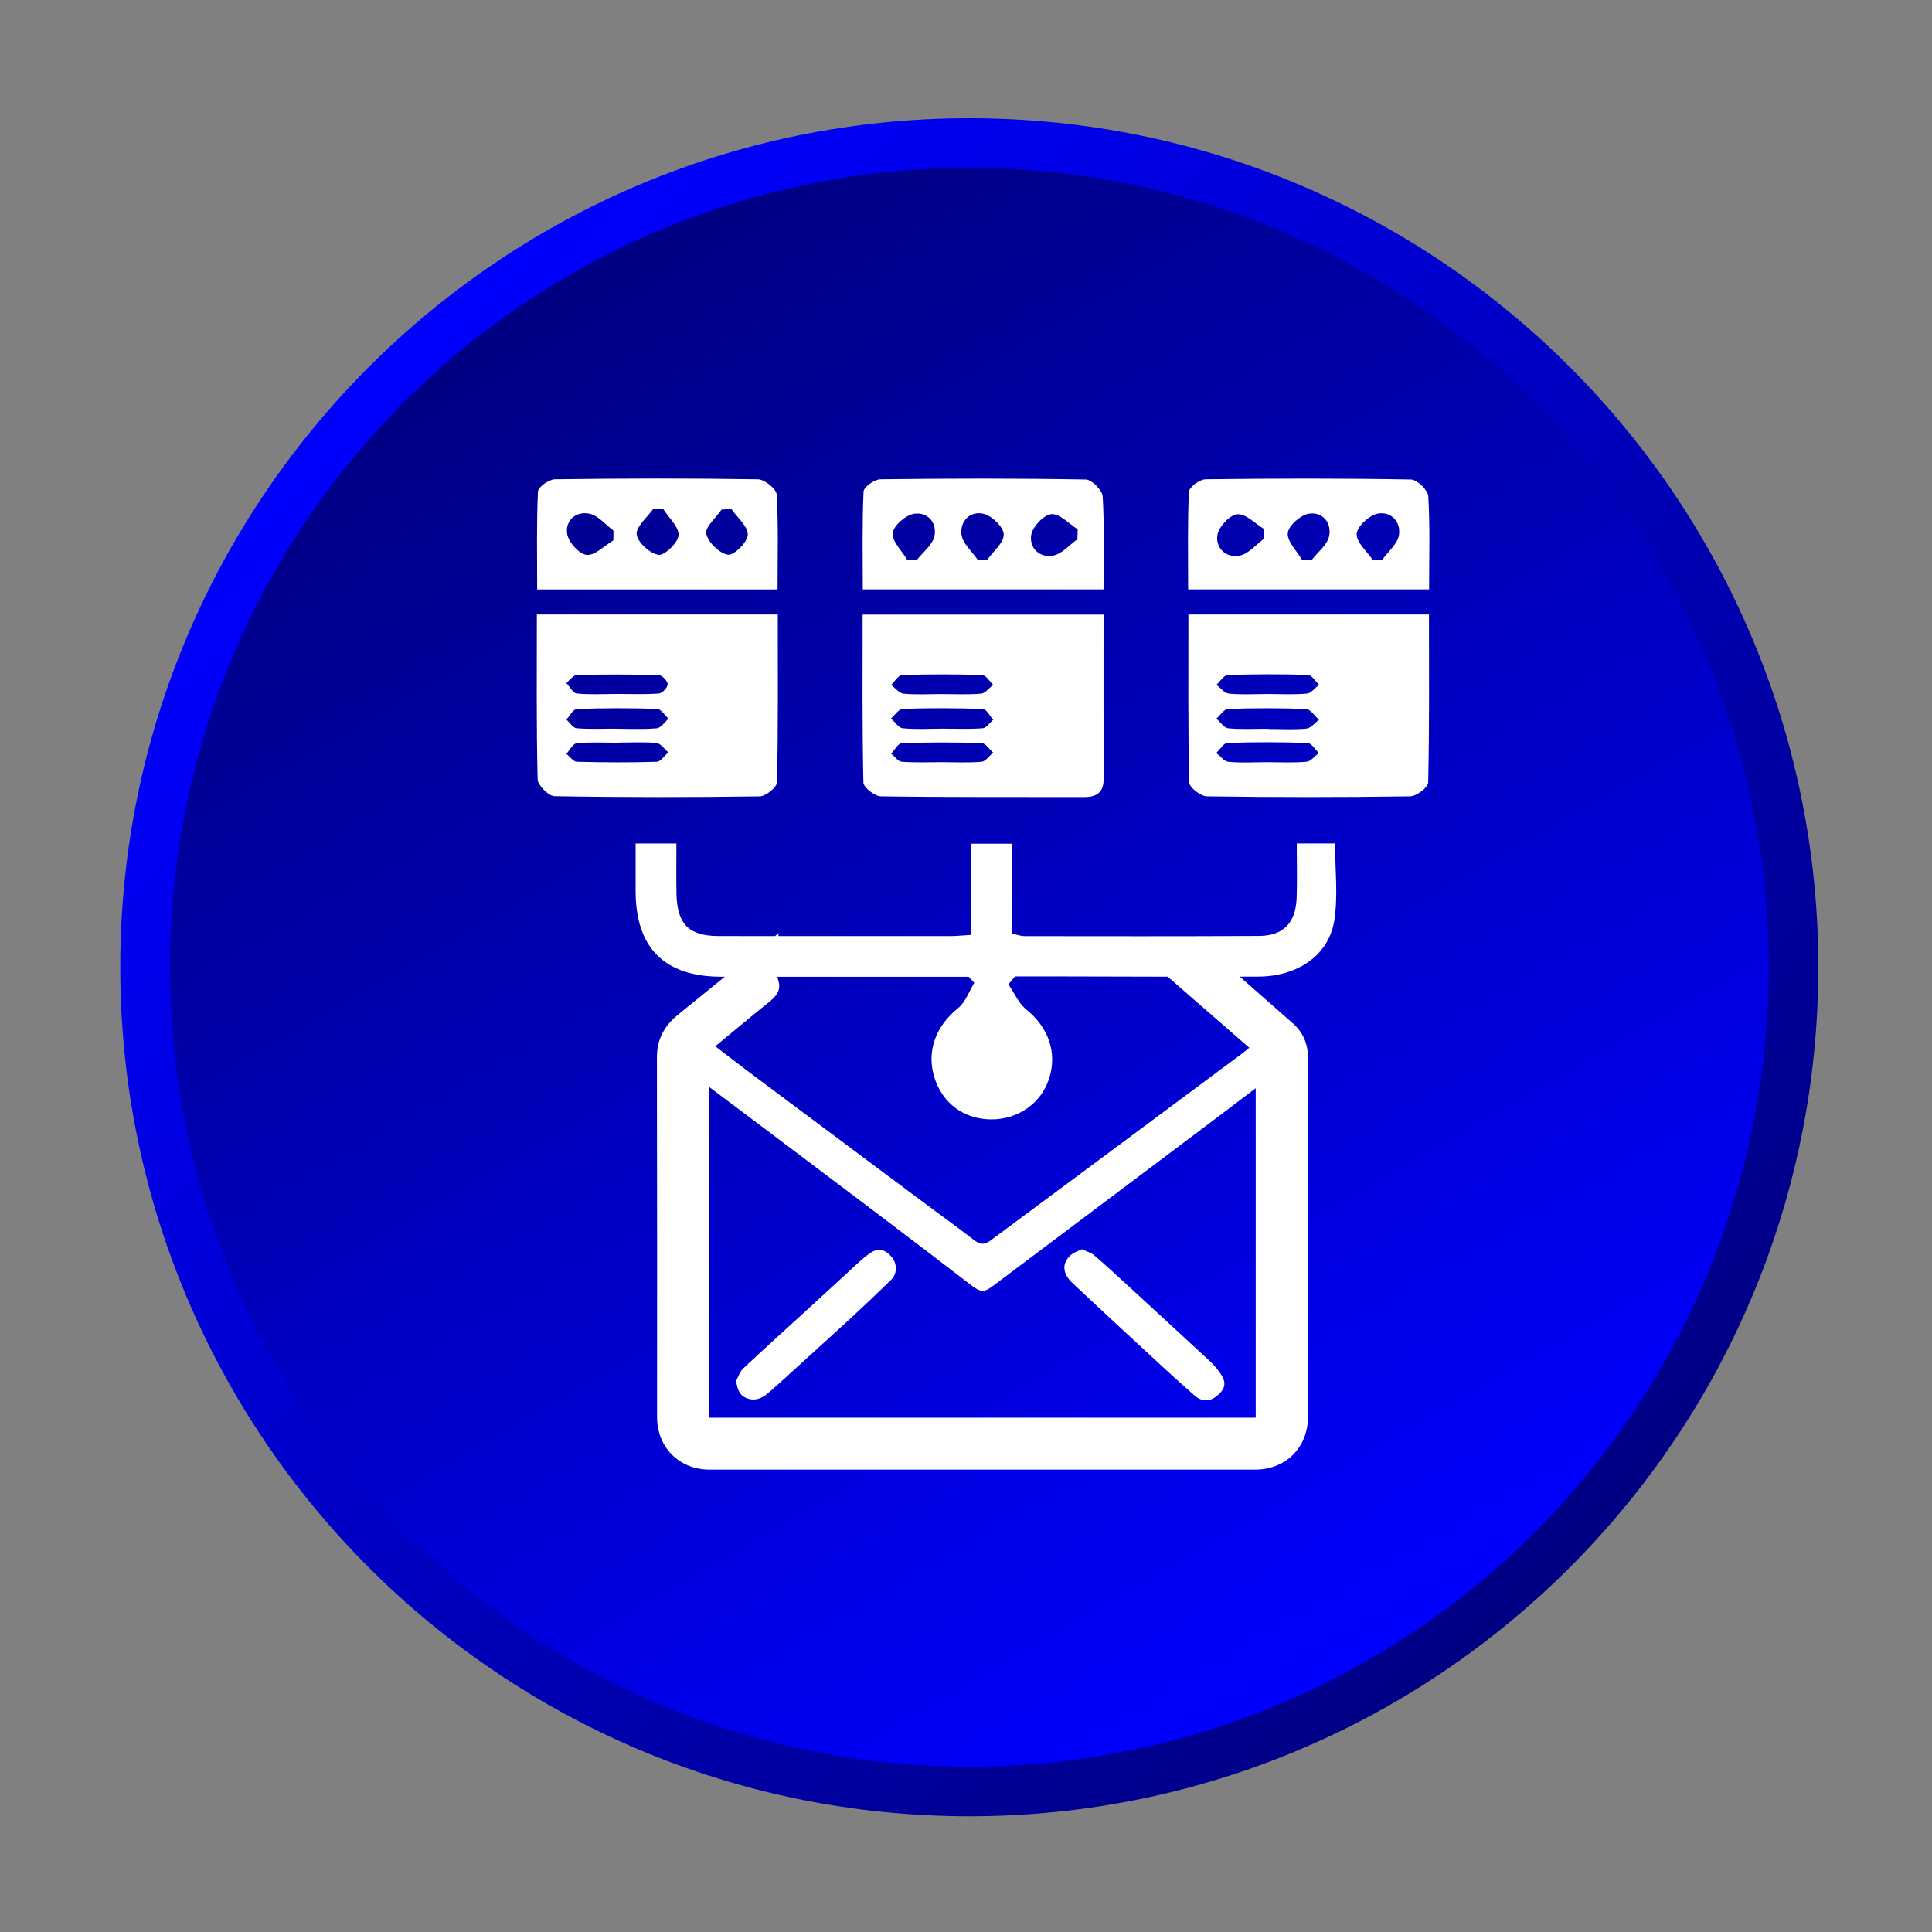 <?xml version="1.0" encoding="utf-8"?>
<!-- Generator: Adobe Illustrator 16.0.0, SVG Export Plug-In . SVG Version: 6.00 Build 0)  -->
<!DOCTYPE svg PUBLIC "-//W3C//DTD SVG 1.1//EN" "http://www.w3.org/Graphics/SVG/1.1/DTD/svg11.dtd">
<svg version="1.1" id="Layer_1" xmlns="http://www.w3.org/2000/svg" xmlns:xlink="http://www.w3.org/1999/xlink" x="0px" y="0px"
	 width="512px" height="512px" viewBox="0 0 512 512" enable-background="new 0 0 512 512" xml:space="preserve">
<rect x="0" y="0" width="512" height="512" fill="#808080" stroke="none"/>
<g>
	<g>
		<linearGradient id="SVGID_1_" gradientUnits="userSpaceOnUse" x1="101.238" y1="100.694" x2="417.311" y2="416.767">
			<stop  offset="0" style="stop-color:#0000FF"/>
			<stop  offset="1" style="stop-color:#000083"/>
		</linearGradient>
		<path fill="url(#SVGID_1_)" d="M481.873,256.33c0,124.261-100.733,225-225,225s-225-100.739-225-225
			c0-124.267,100.733-225,225-225S481.873,132.063,481.873,256.33z"/>
		<linearGradient id="SVGID_2_" gradientUnits="userSpaceOnUse" x1="150.927" y1="72.825" x2="362.82" y2="439.835">
			<stop  offset="0" style="stop-color:#000083"/>
			<stop  offset="1" style="stop-color:#0000FF"/>
		</linearGradient>
		<circle fill="url(#SVGID_2_)" cx="256.873" cy="256.33" r="211.858"/>
	</g>
</g>
<path fill-rule="evenodd" clip-rule="evenodd" fill="#FFFFFF" d="M142.271,162.846c21.602,0,42.402,0,63.851,0
	c0,15.024,0.122,29.75-0.208,44.462c-0.03,1.333-2.958,3.71-4.566,3.735c-18.129,0.263-36.259,0.275-54.389-0.049
	c-1.589-0.031-4.444-2.879-4.48-4.475C142.124,192.174,142.271,177.81,142.271,162.846z M162.839,193.103v0.024
	c3.741,0,7.5,0.202,11.21-0.122c1.106-0.098,2.091-1.663,3.124-2.555c-1.021-0.905-2.011-2.567-3.062-2.598
	c-7.079-0.226-14.169-0.214-21.247,0.031c-0.96,0.037-1.858,1.833-2.781,2.812c0.911,0.807,1.76,2.213,2.726,2.298
	C156.133,193.28,159.495,193.103,162.839,193.103z M163.432,183.903c3.735,0,7.47,0.159,11.18-0.116
	c0.893-0.067,2.329-1.583,2.335-2.438c0-0.85-1.473-2.415-2.329-2.439c-7.256-0.202-14.517-0.202-21.773-0.031
	c-0.941,0.024-1.852,1.4-2.769,2.151c0.917,0.966,1.772,2.659,2.775,2.757C156.347,184.129,159.905,183.916,163.432,183.903z
	 M164,196.789c0,0.012,0,0.024,0,0.037c-3.723,0-7.463-0.208-11.155,0.128c-0.996,0.098-1.84,1.833-2.757,2.812
	c0.929,0.734,1.846,2.084,2.8,2.109c7.054,0.189,14.107,0.22,21.155,0.006c1.051-0.036,2.054-1.625,3.075-2.494
	c-1.04-0.862-2.017-2.366-3.136-2.476C170.687,196.575,167.332,196.789,164,196.789z"/>
<path fill-rule="evenodd" clip-rule="evenodd" fill="#FFFFFF" d="M292.454,162.87c0,14.872-0.024,29.224,0.018,43.588
	c0.007,3.6-1.876,4.78-5.214,4.774c-17.939-0.049-35.874,0.073-53.808-0.196c-1.632-0.024-4.609-2.353-4.64-3.662
	c-0.33-14.725-0.208-29.45-0.208-44.505C249.99,162.87,270.791,162.87,292.454,162.87z M249.825,193.103
	c3.545,0,7.103,0.171,10.624-0.11c0.972-0.073,1.852-1.467,2.769-2.25c-0.911-1.002-1.797-2.824-2.738-2.86
	c-7.072-0.251-14.169-0.263-21.241-0.037c-1.069,0.037-2.078,1.663-3.117,2.555c1.033,0.905,1.986,2.488,3.093,2.592
	C242.729,193.335,246.286,193.121,249.825,193.103z M249.416,183.934c3.533,0,7.084,0.195,10.587-0.11
	c1.131-0.098,2.139-1.528,3.209-2.348c-0.972-0.904-1.92-2.549-2.922-2.585c-7.06-0.226-14.126-0.232-21.186-0.006
	c-1.015,0.031-1.974,1.693-2.952,2.61c1.082,0.813,2.109,2.219,3.264,2.335C242.723,184.148,246.078,183.94,249.416,183.934z
	 M249.563,201.984c3.533,0,7.078,0.195,10.581-0.116c1.081-0.098,2.041-1.583,3.062-2.433c-1.026-0.874-2.022-2.481-3.068-2.518
	c-7.054-0.22-14.113-0.22-21.167,0.024c-0.966,0.037-1.871,1.809-2.806,2.781c0.935,0.752,1.833,2.078,2.818,2.151
	C242.497,202.137,246.036,201.978,249.563,201.984z"/>
<path fill-rule="evenodd" clip-rule="evenodd" fill="#FFFFFF" d="M314.941,162.846c21.437,0,42.268,0,63.753,0
	c0,15.024,0.129,29.774-0.214,44.518c-0.03,1.314-3.087,3.649-4.756,3.673c-17.964,0.263-35.935,0.263-53.899,0
	c-1.645-0.024-4.646-2.359-4.67-3.68C314.813,192.626,314.941,177.889,314.941,162.846z M336.158,193.133c0,0.018,0,0.042,0,0.061
	c3.355,0,6.729,0.214,10.055-0.104c1.18-0.122,2.237-1.522,3.344-2.335c-1.137-1.002-2.237-2.812-3.417-2.854
	c-6.896-0.281-13.809-0.263-20.709-0.031c-1.052,0.037-2.048,1.681-3.075,2.586c1.046,0.893,2.036,2.445,3.154,2.555
	C329.03,193.341,332.606,193.133,336.158,193.133z M335.699,183.922c3.545,0,7.115,0.195,10.636-0.11
	c1.137-0.098,2.158-1.522,3.233-2.335c-0.978-0.917-1.925-2.598-2.928-2.628c-7.09-0.214-14.199-0.202-21.29,0.042
	c-1.021,0.037-1.992,1.687-2.982,2.592c1.088,0.813,2.127,2.225,3.282,2.335C328.97,184.136,332.344,183.934,335.699,183.922z
	 M335.602,201.984c3.545,0,7.109,0.195,10.63-0.11c1.149-0.098,2.188-1.498,3.27-2.298c-0.978-0.941-1.938-2.659-2.952-2.689
	c-7.084-0.238-14.181-0.245-21.266-0.012c-1.014,0.031-1.979,1.742-2.97,2.677c1.081,0.813,2.103,2.231,3.251,2.335
	C328.891,202.21,332.252,202.002,335.602,201.984z"/>
<path fill-rule="evenodd" clip-rule="evenodd" fill="#FFFFFF" d="M292.441,156.195c-21.613,0-42.28,0-63.796,0
	c0-8.765-0.183-17.359,0.208-25.929c0.055-1.198,2.891-3.233,4.468-3.252c18.136-0.226,36.284-0.263,54.425,0.061
	c1.589,0.024,4.389,2.842,4.48,4.493C292.698,139.582,292.441,147.638,292.441,156.195z M259.024,148.243
	c0.85,0.055,1.699,0.11,2.543,0.171c1.607-2.268,4.493-4.572,4.432-6.791c-0.056-1.956-3.13-4.945-5.354-5.471
	c-3.539-0.837-6.302,1.968-5.832,5.538C255.112,144.02,257.545,146.073,259.024,148.243z M285.534,142.895
	c0.019-0.875,0.037-1.754,0.062-2.628c-2.329-1.461-4.75-4.181-6.95-4.016c-1.999,0.153-4.933,3.24-5.342,5.422
	c-0.636,3.484,2.139,6.235,5.782,5.563C281.421,146.807,283.395,144.411,285.534,142.895z M240.388,148.304
	c0.874,0.012,1.754,0.031,2.628,0.037c1.607-2.06,4.107-3.924,4.609-6.229c0.788-3.588-1.803-6.498-5.349-5.966
	c-2.225,0.343-5.458,3.111-5.69,5.086C236.329,143.415,239,145.933,240.388,148.304z"/>
<path fill-rule="evenodd" clip-rule="evenodd" fill="#FFFFFF" d="M206.06,156.202c-21.607,0-42.262,0-63.704,0
	c0-8.765-0.184-17.366,0.208-25.935c0.055-1.198,2.922-3.233,4.511-3.252c17.928-0.245,35.868-0.281,53.796,0.006
	c1.748,0.031,4.866,2.524,4.951,4.016C206.311,139.233,206.06,147.479,206.06,156.202z M175.797,134.937
	c-0.899-0.012-1.803-0.031-2.708-0.043c-1.589,2.262-4.621,4.713-4.358,6.736c0.275,2.146,3.515,5.08,5.782,5.397
	c1.614,0.226,5.159-3.185,5.306-5.165C179.978,139.667,177.264,137.259,175.797,134.937z M193.823,134.9
	c-0.862,0.042-1.717,0.085-2.58,0.128c-1.479,2.17-4.45,4.657-4.071,6.424c0.501,2.292,3.472,5.189,5.746,5.557
	c1.553,0.25,5.184-3.319,5.251-5.281C198.254,139.509,195.406,137.18,193.823,134.9z M162.552,143.188
	c0.006-0.856,0.012-1.724,0.012-2.586c-2.108-1.559-4.046-4.01-6.381-4.48c-3.576-0.727-6.485,1.84-5.874,5.41
	c0.379,2.194,3.215,5.348,5.171,5.52C157.704,147.247,160.186,144.6,162.552,143.188z"/>
<path fill-rule="evenodd" clip-rule="evenodd" fill="#FFFFFF" d="M378.725,156.195c-21.559,0-42.23,0-63.856,0
	c0-8.741-0.184-17.316,0.208-25.868c0.055-1.223,2.86-3.294,4.413-3.313c18.142-0.232,36.283-0.269,54.419,0.061
	c1.633,0.024,4.499,2.793,4.603,4.419C378.988,139.515,378.725,147.577,378.725,156.195z M363.792,148.384
	c0.856-0.03,1.712-0.067,2.567-0.098c1.528-2.146,4.01-4.145,4.377-6.467c0.568-3.582-2.152-6.431-5.697-5.691
	c-2.237,0.464-5.385,3.392-5.495,5.361C359.416,143.702,362.252,146.08,363.792,148.384z M335.003,142.736
	c0.006-0.843,0.006-1.687,0.006-2.537c-2.384-1.43-4.872-4.114-7.108-3.924c-1.999,0.177-4.945,3.344-5.281,5.526
	c-0.526,3.466,2.335,6.186,5.965,5.428C330.938,146.74,332.875,144.301,335.003,142.736z M345.009,148.311
	c0.88,0.006,1.761,0.024,2.646,0.037c1.596-2.066,4.089-3.955,4.572-6.253c0.746-3.545-1.742-6.534-5.343-5.966
	c-2.206,0.348-5.379,3.129-5.604,5.104C341.029,143.42,343.64,145.933,345.009,148.311z"/>
<path fill-rule="evenodd" clip-rule="evenodd" fill="#FFFFFF" d="M353.799,223.519c-3.454,0-6.522,0-10.141,0
	c0,5.036,0.122,9.737-0.031,14.438c-0.214,6.528-3.496,10.024-9.89,10.067c-20.739,0.122-41.485,0.073-62.231,0.055
	c-0.916,0-1.833-0.348-3.38-0.66c0-7.989,0-15.807,0-23.833c-3.912,0-7.115,0-10.898,0c0,8.221,0,16.033,0,24.169
	c-2.084,0.128-3.619,0.299-5.159,0.306c-15.263,0.012-30.525,0.024-45.788,0.006c0.018-0.245,0.037-0.489,0.049-0.746
	c-0.306,0.25-0.617,0.501-0.936,0.746c-4.987,0-9.969,0-14.963-0.012c-7.904-0.019-10.997-3.172-11.155-11.198
	c-0.086-4.438-0.019-8.887-0.019-13.331c-4.163,0-7.225,0-10.813,0c0,4.45-0.012,8.558,0,12.671
	c0.037,14.982,7.598,22.604,22.616,22.641c0.336,0,0.678,0,1.015,0c-4.126,3.35-8.246,6.705-12.378,10.049
	c-3.588,2.91-5.611,6.461-5.605,11.266c0.067,31.81,0.037,63.612,0.037,95.416c0,8.007,5.898,13.894,13.918,13.894
	c48.172,0.006,96.345,0.006,144.517,0c8.246,0,14.083-5.868,14.083-14.175c0-31.517-0.018-63.038,0.024-94.566
	c0-3.826-1.18-7.011-4.083-9.56c-4.682-4.102-9.357-8.228-14.034-12.341c1.639-0.007,3.271-0.007,4.908-0.013
	c10.452-0.049,18.687-5.679,20.135-14.847C354.642,237.314,353.799,230.364,353.799,223.519z M332.777,375.7
	c-48.227,0-96.448,0-144.829,0c0-29.107,0-58.209,0-87.641c3.961,2.989,7.714,5.789,11.449,8.606
	c11.418,8.606,22.854,17.194,34.248,25.819c7.983,6.045,15.936,12.127,23.875,18.222c2.329,1.778,3.308,1.827,5.593,0.104
	c20.05-15.067,40.104-30.141,60.153-45.208c3.081-2.316,6.144-4.657,9.511-7.219C332.777,317.699,332.777,346.648,332.777,375.7z
	 M329.416,279.014c-15.245,11.351-30.508,22.689-45.765,34.027c-7.071,5.251-14.156,10.478-21.21,15.746
	c-1.461,1.088-2.665,1.101-4.169-0.055c-4.847-3.723-9.792-7.299-14.688-10.947c-15.067-11.241-30.128-22.488-45.183-33.747
	c-2.916-2.183-5.776-4.42-8.839-6.767c4.835-3.991,9.303-7.763,13.863-11.406c2.084-1.668,3.838-3.282,2.744-6.326
	c-0.073-0.227-0.128-0.458-0.189-0.69c14.591,0.019,29.175,0.006,43.759,0.006c2.323,0,4.646,0,6.968,0
	c0.495,0.532,0.99,1.063,1.479,1.596c-1.382,2.261-2.299,5.109-4.249,6.675c-5.892,4.719-8.459,11.356-6.338,18.325
	c2.084,6.87,7.787,11.131,15.006,11.198c7.121,0.066,13.301-4.242,15.397-10.752c2.256-6.975-0.178-13.638-6.058-18.405
	c-2.029-1.65-3.16-4.389-4.706-6.638c0.586-0.703,1.173-1.4,1.754-2.103c2.922,0,5.837-0.007,8.766,0
	c10.562,0.018,21.124,0.061,31.692,0.079c7.25,6.314,14.347,12.5,21.614,18.826C330.394,278.213,329.923,278.635,329.416,279.014z"
	/>
<path fill-rule="evenodd" clip-rule="evenodd" fill="#FFFFFF" d="M286.708,331.055c1.186,0.568,2.402,0.874,3.258,1.602
	c3.228,2.775,6.351,5.673,9.486,8.552c7.054,6.485,14.12,12.964,21.138,19.486c1.081,1.003,2.071,2.157,2.885,3.38
	c1.596,2.354,1.259,4.004-0.947,5.832c-2.023,1.662-4.096,1.602-6.07-0.172c-2.598-2.322-5.207-4.614-7.756-6.974
	c-8.197-7.567-16.395-15.129-24.512-22.763c-2.75-2.599-2.793-5.386-0.317-7.482C284.624,331.868,285.669,331.574,286.708,331.055z"
	/>
<path fill-rule="evenodd" clip-rule="evenodd" fill="#FFFFFF" d="M195.076,365.927c0.623-1.106,1.021-2.47,1.907-3.301
	c6.155-5.758,12.433-11.412,18.649-17.108c4.028-3.692,8.032-7.409,12.06-11.089c0.936-0.855,1.914-1.692,2.958-2.384
	c2.17-1.424,3.924-1.015,5.758,1.204c1.339,1.626,1.363,4.315-0.146,5.795c-3.435,3.38-6.938,6.705-10.477,9.981
	c-4.371,4.047-8.802,8.025-13.209,12.036c-3.05,2.763-6.045,5.593-9.169,8.258c-1.663,1.424-3.698,2.097-5.85,1.075
	C195.822,369.569,195.388,367.956,195.076,365.927z"/>
</svg>
